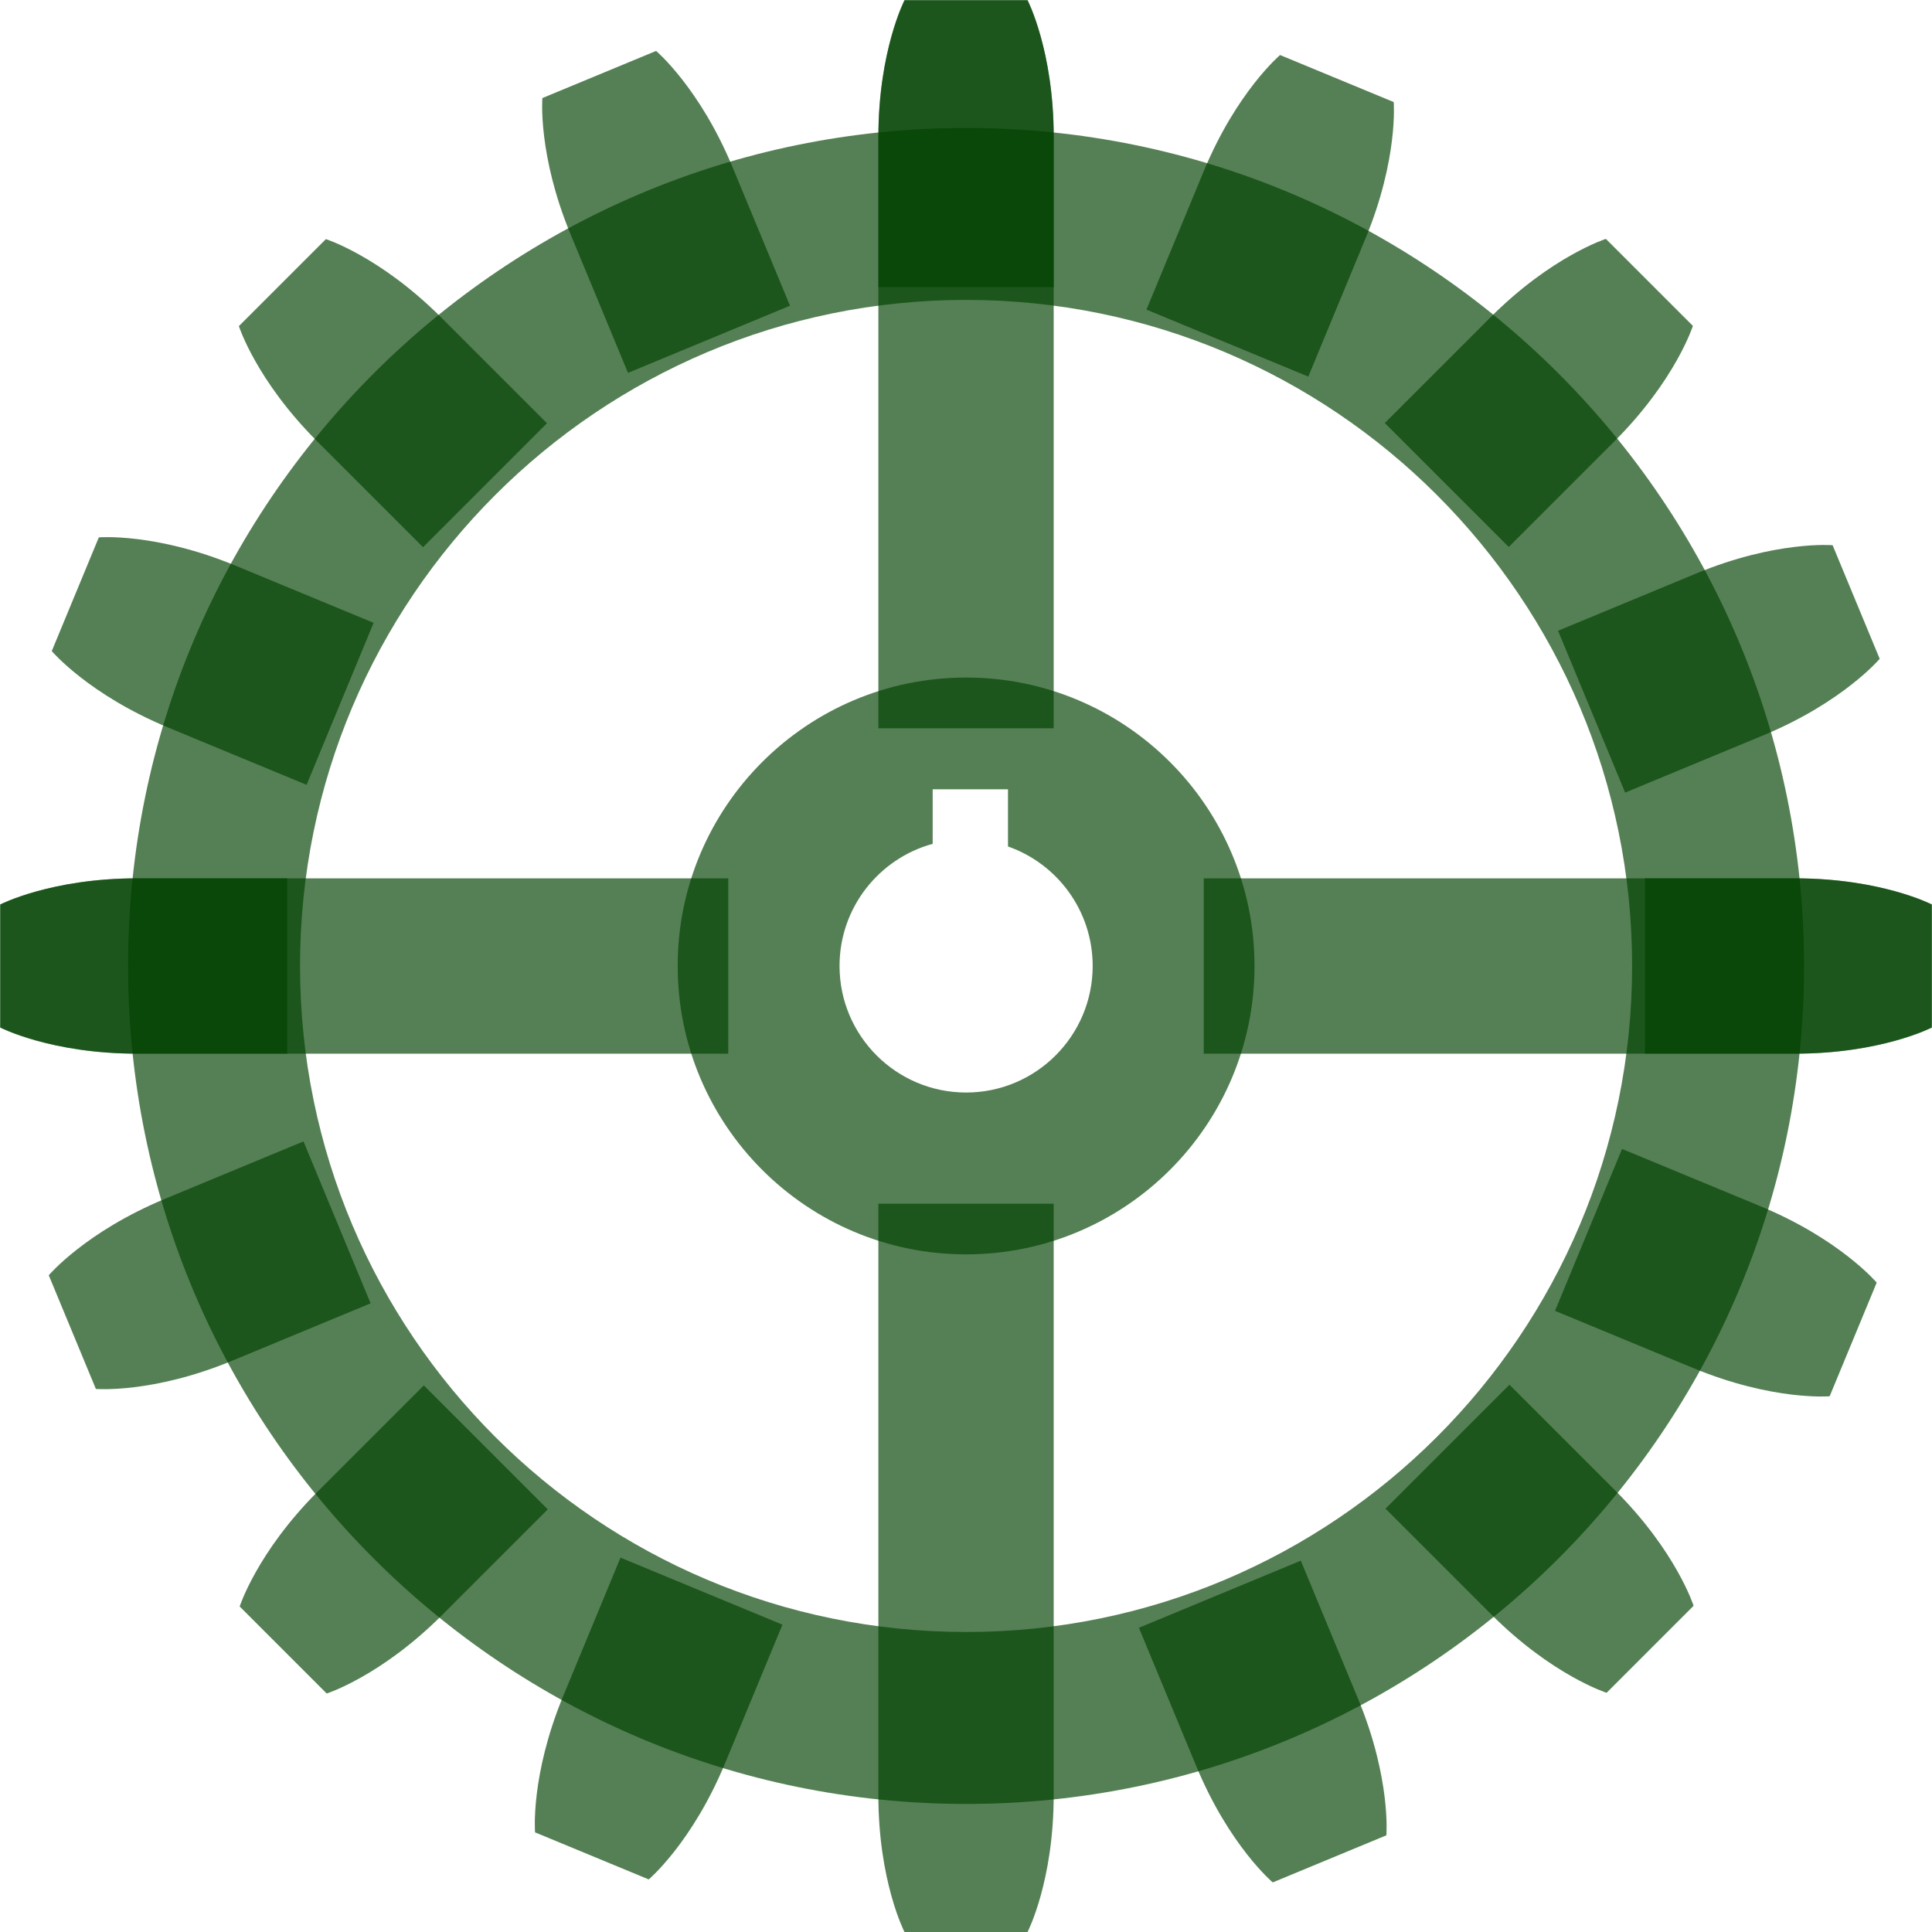 <?xml version="1.0" encoding="UTF-8" standalone="no"?>
<svg
   xmlns:dc="http://purl.org/dc/elements/1.1/"
   xmlns:cc="http://creativecommons.org/ns#"
   xmlns:rdf="http://www.w3.org/1999/02/22-rdf-syntax-ns#"
   xmlns:svg="http://www.w3.org/2000/svg"
   xmlns="http://www.w3.org/2000/svg"
   xmlns:xlink="http://www.w3.org/1999/xlink"
   xmlns:sodipodi="http://sodipodi.sourceforge.net/DTD/sodipodi-0.dtd"
   xmlns:inkscape="http://www.inkscape.org/namespaces/inkscape"
   height="201.932"
   width="201.932"
   inkscape:version="1.0rc1 (09960d6, 2020-04-09)"
   sodipodi:docname="gear-145315.svg"
   id="svg938"
   version="1.1"
   viewBox="0 0 201.932 201.932">
  <defs
     id="defs942" />
  <sodipodi:namedview
     fit-margin-bottom="0"
     fit-margin-right="0"
     fit-margin-left="0"
     fit-margin-top="0"
     inkscape:current-layer="svg938"
     inkscape:window-maximized="1"
     inkscape:window-y="0"
     inkscape:window-x="0"
     inkscape:cy="100.96677"
     inkscape:cx="100.90615"
     inkscape:zoom="7.5071107"
     showgrid="false"
     id="namedview940"
     inkscape:window-height="2083"
     inkscape:window-width="3840"
     inkscape:pageshadow="2"
     inkscape:pageopacity="0"
     guidetolerance="10"
     gridtolerance="10"
     objecttolerance="10"
     borderopacity="1"
     bordercolor="#666666"
     pagecolor="#212121" />
  <g
     style="fill:#004100;fill-opacity:0.666"
     transform="translate(-53.359,-818.159)"
     id="g934">
    <path
       style="fill:#004100;fill-opacity:0.666"
       d="m 240.98,928.29 c 9.025,0 14.311,-2.731 14.311,-2.731 v -12.863 c 0,0 -5.286,-2.731 -14.311,-2.731 h -61.808 v 18.325 h 61.808 z m -173.31,0 c -9.025,0 -14.311,-2.731 -14.311,-2.731 v -12.863 c 0,0 5.286,-2.731 14.311,-2.731 h 61.808 v 18.325 H 67.67 Z"
       fill-rule="evenodd"
       id="path908"
       inkscape:connector-curvature="0" />
    <path
       style="fill:#004100;fill-opacity:0.666"
       d="m 163.49,832.47 c 0,-9.025 -2.731,-14.311 -2.731,-14.311 h -12.863 c 0,0 -2.731,5.286 -2.731,14.311 v 61.808 h 18.325 V 832.47 Z m 0,173.31 c 0,9.025 -2.731,14.311 -2.731,14.311 h -12.863 c 0,0 -2.731,-5.286 -2.731,-14.311 v -61.808 h 18.325 v 61.808 z"
       fill-rule="evenodd"
       id="path910"
       inkscape:connector-curvature="0" />
    <path
       style="fill:#004100;fill-opacity:0.666"
       d="m 240.93,909.96 c 9.025,0 14.311,2.731 14.311,2.731 v 12.863 c 0,0 -5.286,2.731 -14.311,2.731 h -15.643 v -18.325 h 15.643 z m -173.19,0 c -9.025,0 -14.311,2.731 -14.311,2.731 v 12.863 c 0,0 5.286,2.731 14.311,2.731 h 15.643 v -18.325 H 67.74 Z"
       fill-rule="evenodd"
       id="path912"
       inkscape:connector-curvature="0" />
    <path
       style="fill:#004100;fill-opacity:0.666"
       d="m 241.92,919.12 c 0,48.348 -39.239,87.587 -87.587,87.587 -48.348,0 -87.587,-39.239 -87.587,-87.587 0,-48.348 39.239,-87.587 87.587,-87.587 48.348,0 87.587,39.239 87.587,87.587 z m -17.973,10e-6 c 0,38.427 -31.187,69.614 -69.614,69.614 -38.427,0 -69.614,-31.187 -69.614,-69.614 0,-38.427 31.187,-69.614 69.614,-69.614 38.427,0 69.614,31.187 69.614,69.614 z"
       fill-rule="evenodd"
       id="path914"
       inkscape:connector-curvature="0" />
    <path
       style="fill:#004100;fill-opacity:0.666"
       d="m 184.48,919.12 c 0,16.64 -13.505,30.145 -30.145,30.145 -16.64,0 -30.145,-13.505 -30.145,-30.145 0,-16.64 13.505,-30.145 30.145,-30.145 16.64,0 30.145,13.505 30.145,30.145 z m -16.915,10e-6 c 0,7.303 -5.927,13.229 -13.229,13.229 -7.302,0 -13.229,-5.927 -13.229,-13.229 0,-6.094 4.127,-11.229 9.736,-12.763 v -5.701 h 7.871 v 5.977 c 5.153,1.808 8.851,6.718 8.851,12.487 z"
       fill-rule="evenodd"
       id="path916"
       inkscape:connector-curvature="0" />
    <path
       style="fill:#004100;fill-opacity:0.666"
       id="a"
       d="m 145.17,832.53 c 0,-9.025 2.731,-14.311 2.731,-14.311 h 12.863 c 0,0 2.731,5.286 2.731,14.311 v 15.643 h -18.325 V 832.53 Z"
       fill-rule="evenodd"
       inkscape:connector-curvature="0" />
    <use
       style="fill:#004100;fill-opacity:0.666"
       transform="matrix(0.707,-0.707,0.707,0.707,-604.72,378.33)"
       width="248.032"
       height="248.032"
       xlink:href="#a"
       id="use919"
       x="0"
       y="0" />
    <use
       style="fill:#004100;fill-opacity:0.666"
       id="j"
       transform="matrix(0.707,0.707,-0.707,0.707,695.12,160.08)"
       width="248.032"
       height="248.032"
       xlink:href="#a"
       x="0"
       y="0" />
    <use
       style="fill:#004100;fill-opacity:0.666"
       id="i"
       transform="rotate(90,154.355,919.145)"
       width="248.032"
       height="248.032"
       xlink:href="#j"
       x="0"
       y="0" />
    <use
       style="fill:#004100;fill-opacity:0.666"
       transform="rotate(90,154.355,919.145)"
       width="248.032"
       height="248.032"
       xlink:href="#i"
       id="use923"
       x="0"
       y="0" />
    <use
       style="fill:#004100;fill-opacity:0.666"
       id="h"
       transform="matrix(0.924,-0.383,0.383,0.924,-339.99,129.02)"
       width="248.032"
       height="248.032"
       xlink:href="#a"
       x="0"
       y="0" />
    <use
       style="fill:#004100;fill-opacity:0.666"
       id="g"
       transform="matrix(0.707,-0.707,0.707,0.707,-604.72,378.33)"
       width="248.032"
       height="248.032"
       xlink:href="#h"
       x="0"
       y="0" />
    <use
       style="fill:#004100;fill-opacity:0.666"
       id="f"
       transform="matrix(0.707,-0.707,0.707,0.707,-604.72,378.33)"
       width="248.032"
       height="248.032"
       xlink:href="#g"
       x="0"
       y="0" />
    <use
       style="fill:#004100;fill-opacity:0.666"
       id="e"
       transform="matrix(0.707,-0.707,0.707,0.707,-604.72,378.33)"
       width="248.032"
       height="248.032"
       xlink:href="#f"
       x="0"
       y="0" />
    <use
       style="fill:#004100;fill-opacity:0.666"
       id="d"
       transform="matrix(0.707,-0.707,0.707,0.707,-604.72,378.33)"
       width="248.032"
       height="248.032"
       xlink:href="#e"
       x="0"
       y="0" />
    <use
       style="fill:#004100;fill-opacity:0.666"
       id="c"
       transform="matrix(0.707,-0.707,0.707,0.707,-604.72,378.33)"
       width="248.032"
       height="248.032"
       xlink:href="#d"
       x="0"
       y="0" />
    <use
       style="fill:#004100;fill-opacity:0.666"
       id="b"
       transform="matrix(0.707,-0.707,0.707,0.707,-604.72,378.33)"
       width="248.032"
       height="248.032"
       xlink:href="#c"
       x="0"
       y="0" />
    <use
       style="fill:#004100;fill-opacity:0.666"
       transform="matrix(0.707,-0.707,0.707,0.707,-604.72,378.33)"
       width="248.032"
       height="248.032"
       xlink:href="#b"
       id="use932"
       x="0"
       y="0" />
  </g>
</svg>
